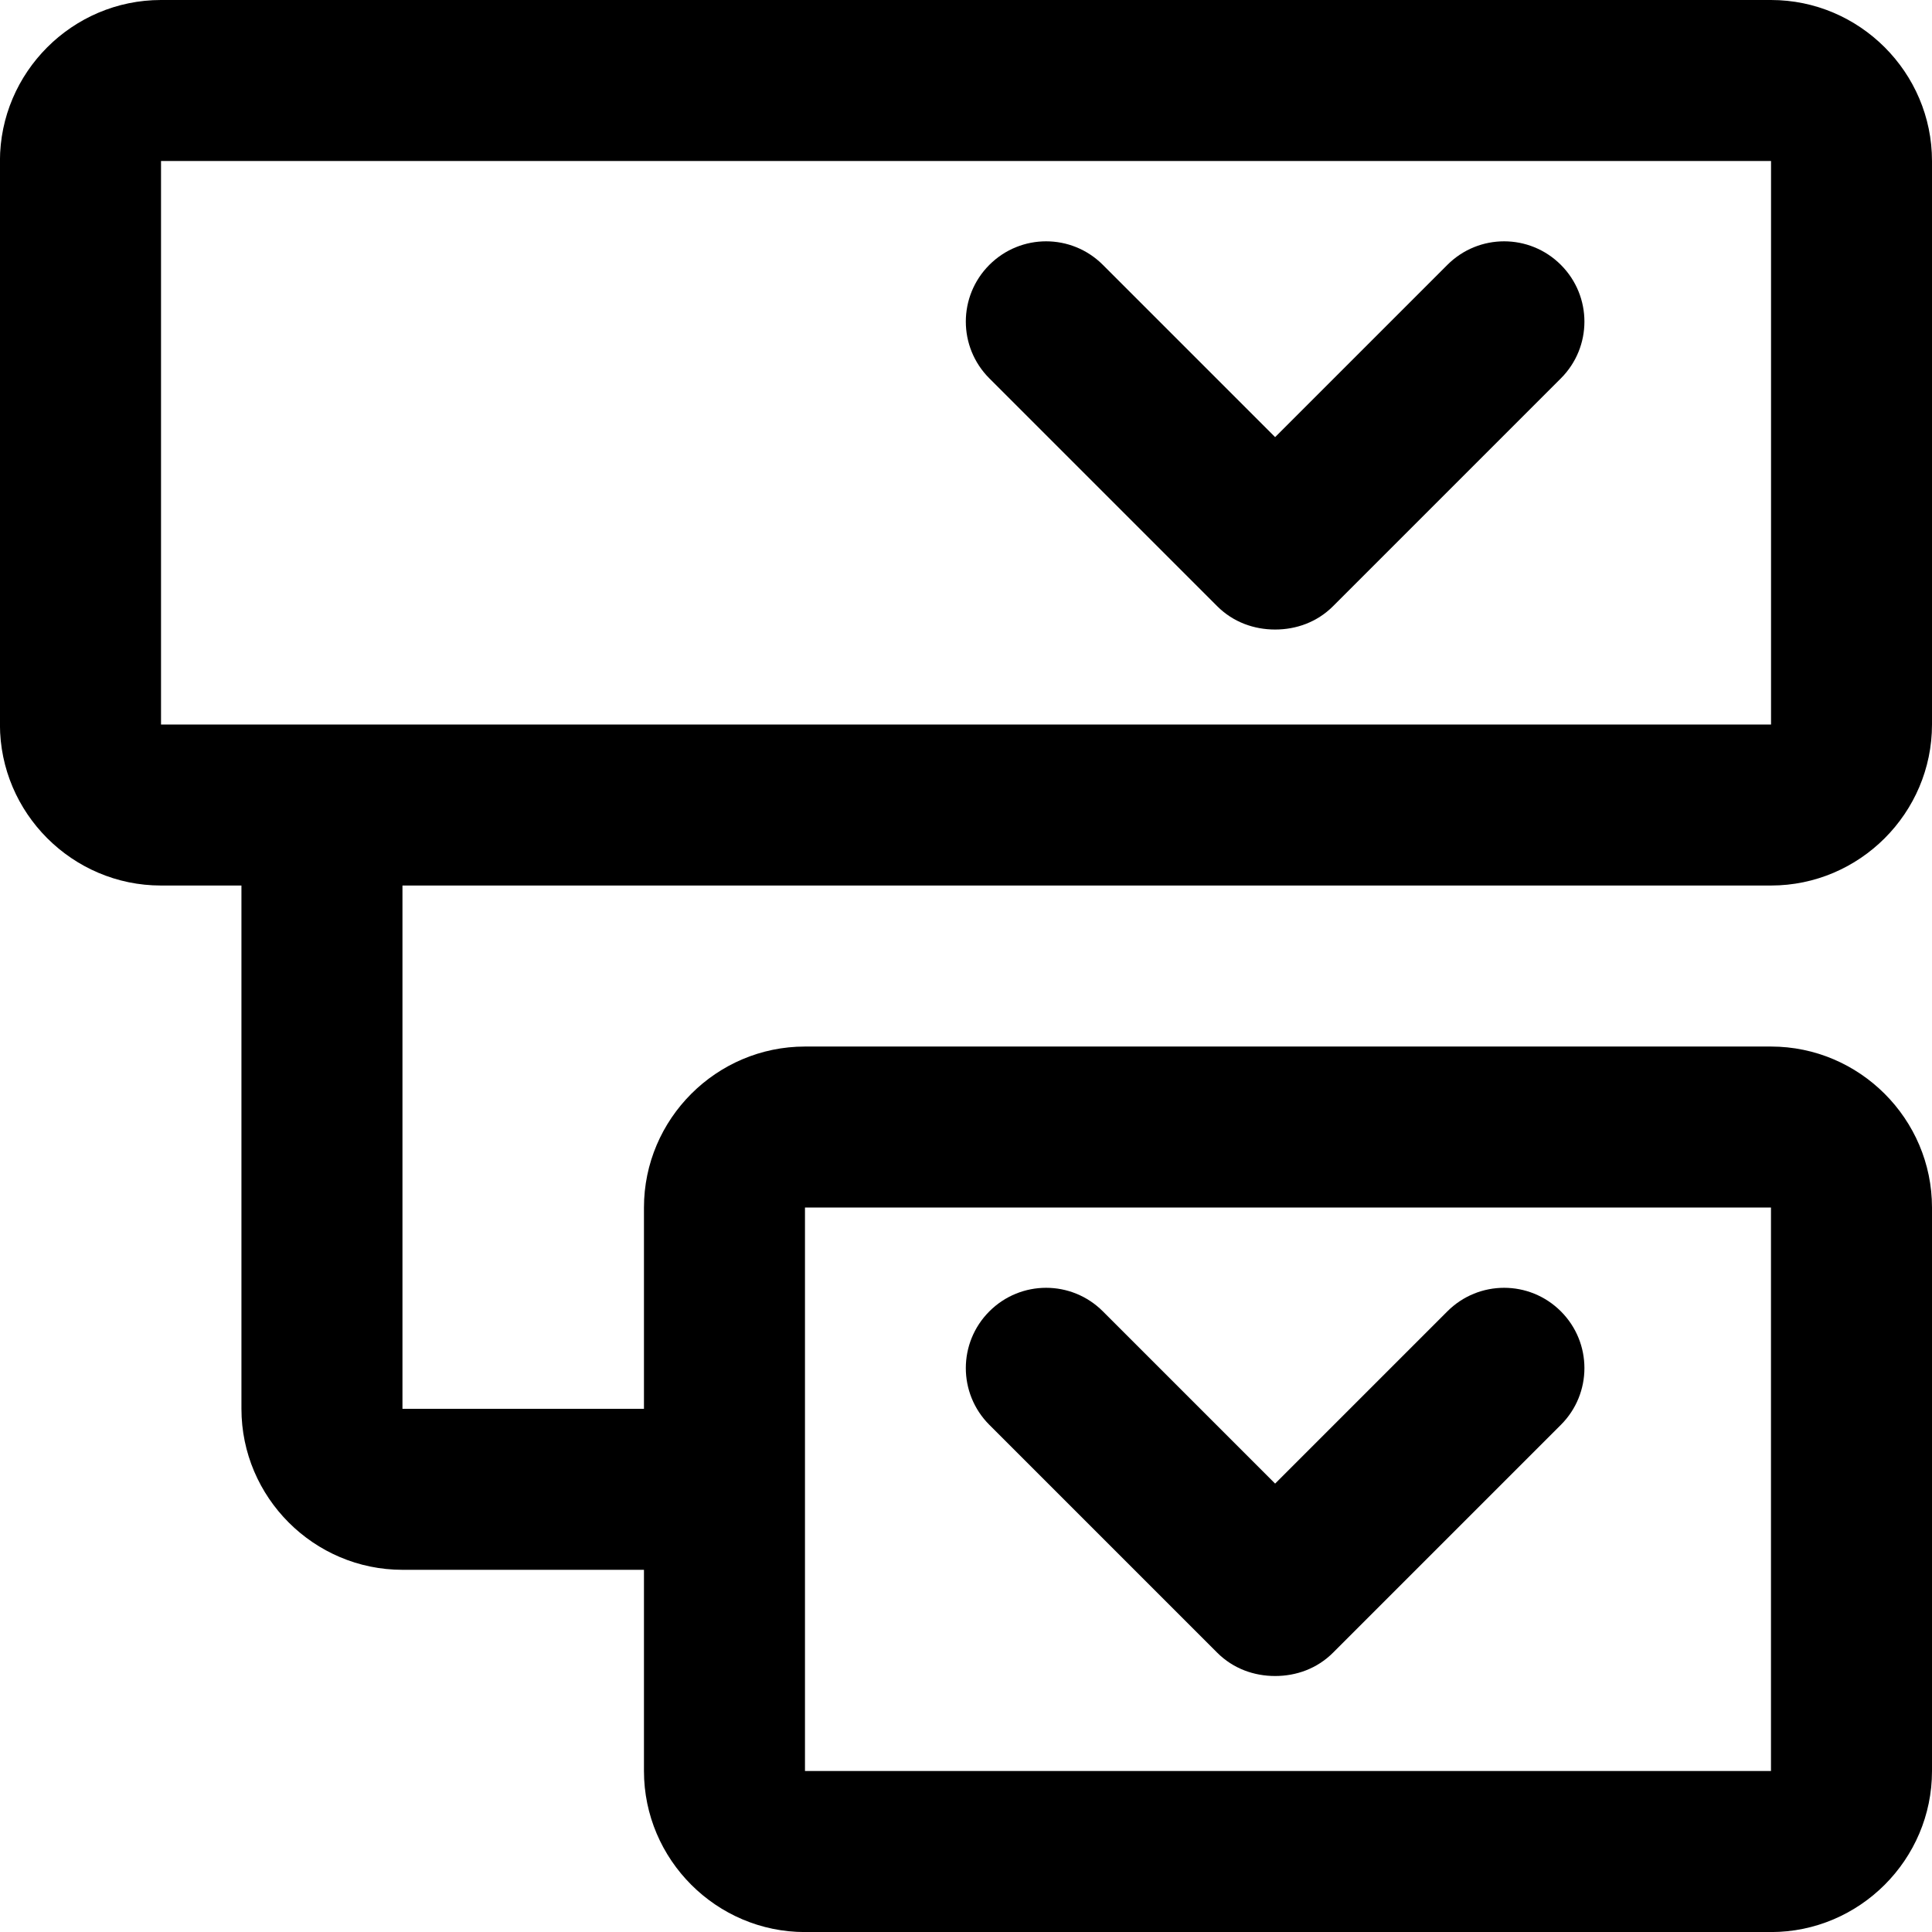 <svg xmlns="http://www.w3.org/2000/svg" width="32" height="32" viewBox="0 0 32 32">
<path d="M23.973 21.72l-2.853 2.853-2.853-2.853c-0.52-0.52-1.36-0.52-1.88 0s-0.52 1.36 0 1.88l3.773 3.773c0.267 0.267 0.613 0.387 0.96 0.387s0.693-0.12 0.96-0.387l3.773-3.773c0.52-0.52 0.52-1.36 0-1.88s-1.36-0.52-1.88 0z"></path>
<path d="M29.333 14.667c1.467 0 2.667-1.2 2.667-2.667v-9.333c0-1.467-1.2-2.667-2.667-2.667h-26.667c-1.467 0-2.667 1.2-2.667 2.667v9.333c0 1.467 1.2 2.667 2.667 2.667h1.333v8.667c0 1.467 1.2 2.667 2.667 2.667h4v3.333c0 1.467 1.2 2.667 2.667 2.667h16c1.467 0 2.667-1.2 2.667-2.667v-9.333c0-1.467-1.2-2.667-2.667-2.667h-16c-1.467 0-2.667 1.2-2.667 2.667v3.333h-4v-8.667h22.667zM13.333 20h16v9.333h-16v-9.333zM2.667 2.667h26.667v9.333h-26.667v-9.333z"></path>
<path d="M23.973 4.387l-2.853 2.853-2.853-2.853c-0.52-0.52-1.36-0.52-1.88 0s-0.52 1.36 0 1.88l3.773 3.773c0.267 0.267 0.613 0.387 0.96 0.387s0.693-0.12 0.96-0.387l3.773-3.773c0.52-0.52 0.52-1.36 0-1.88s-1.36-0.52-1.88 0z"></path>
</svg>
